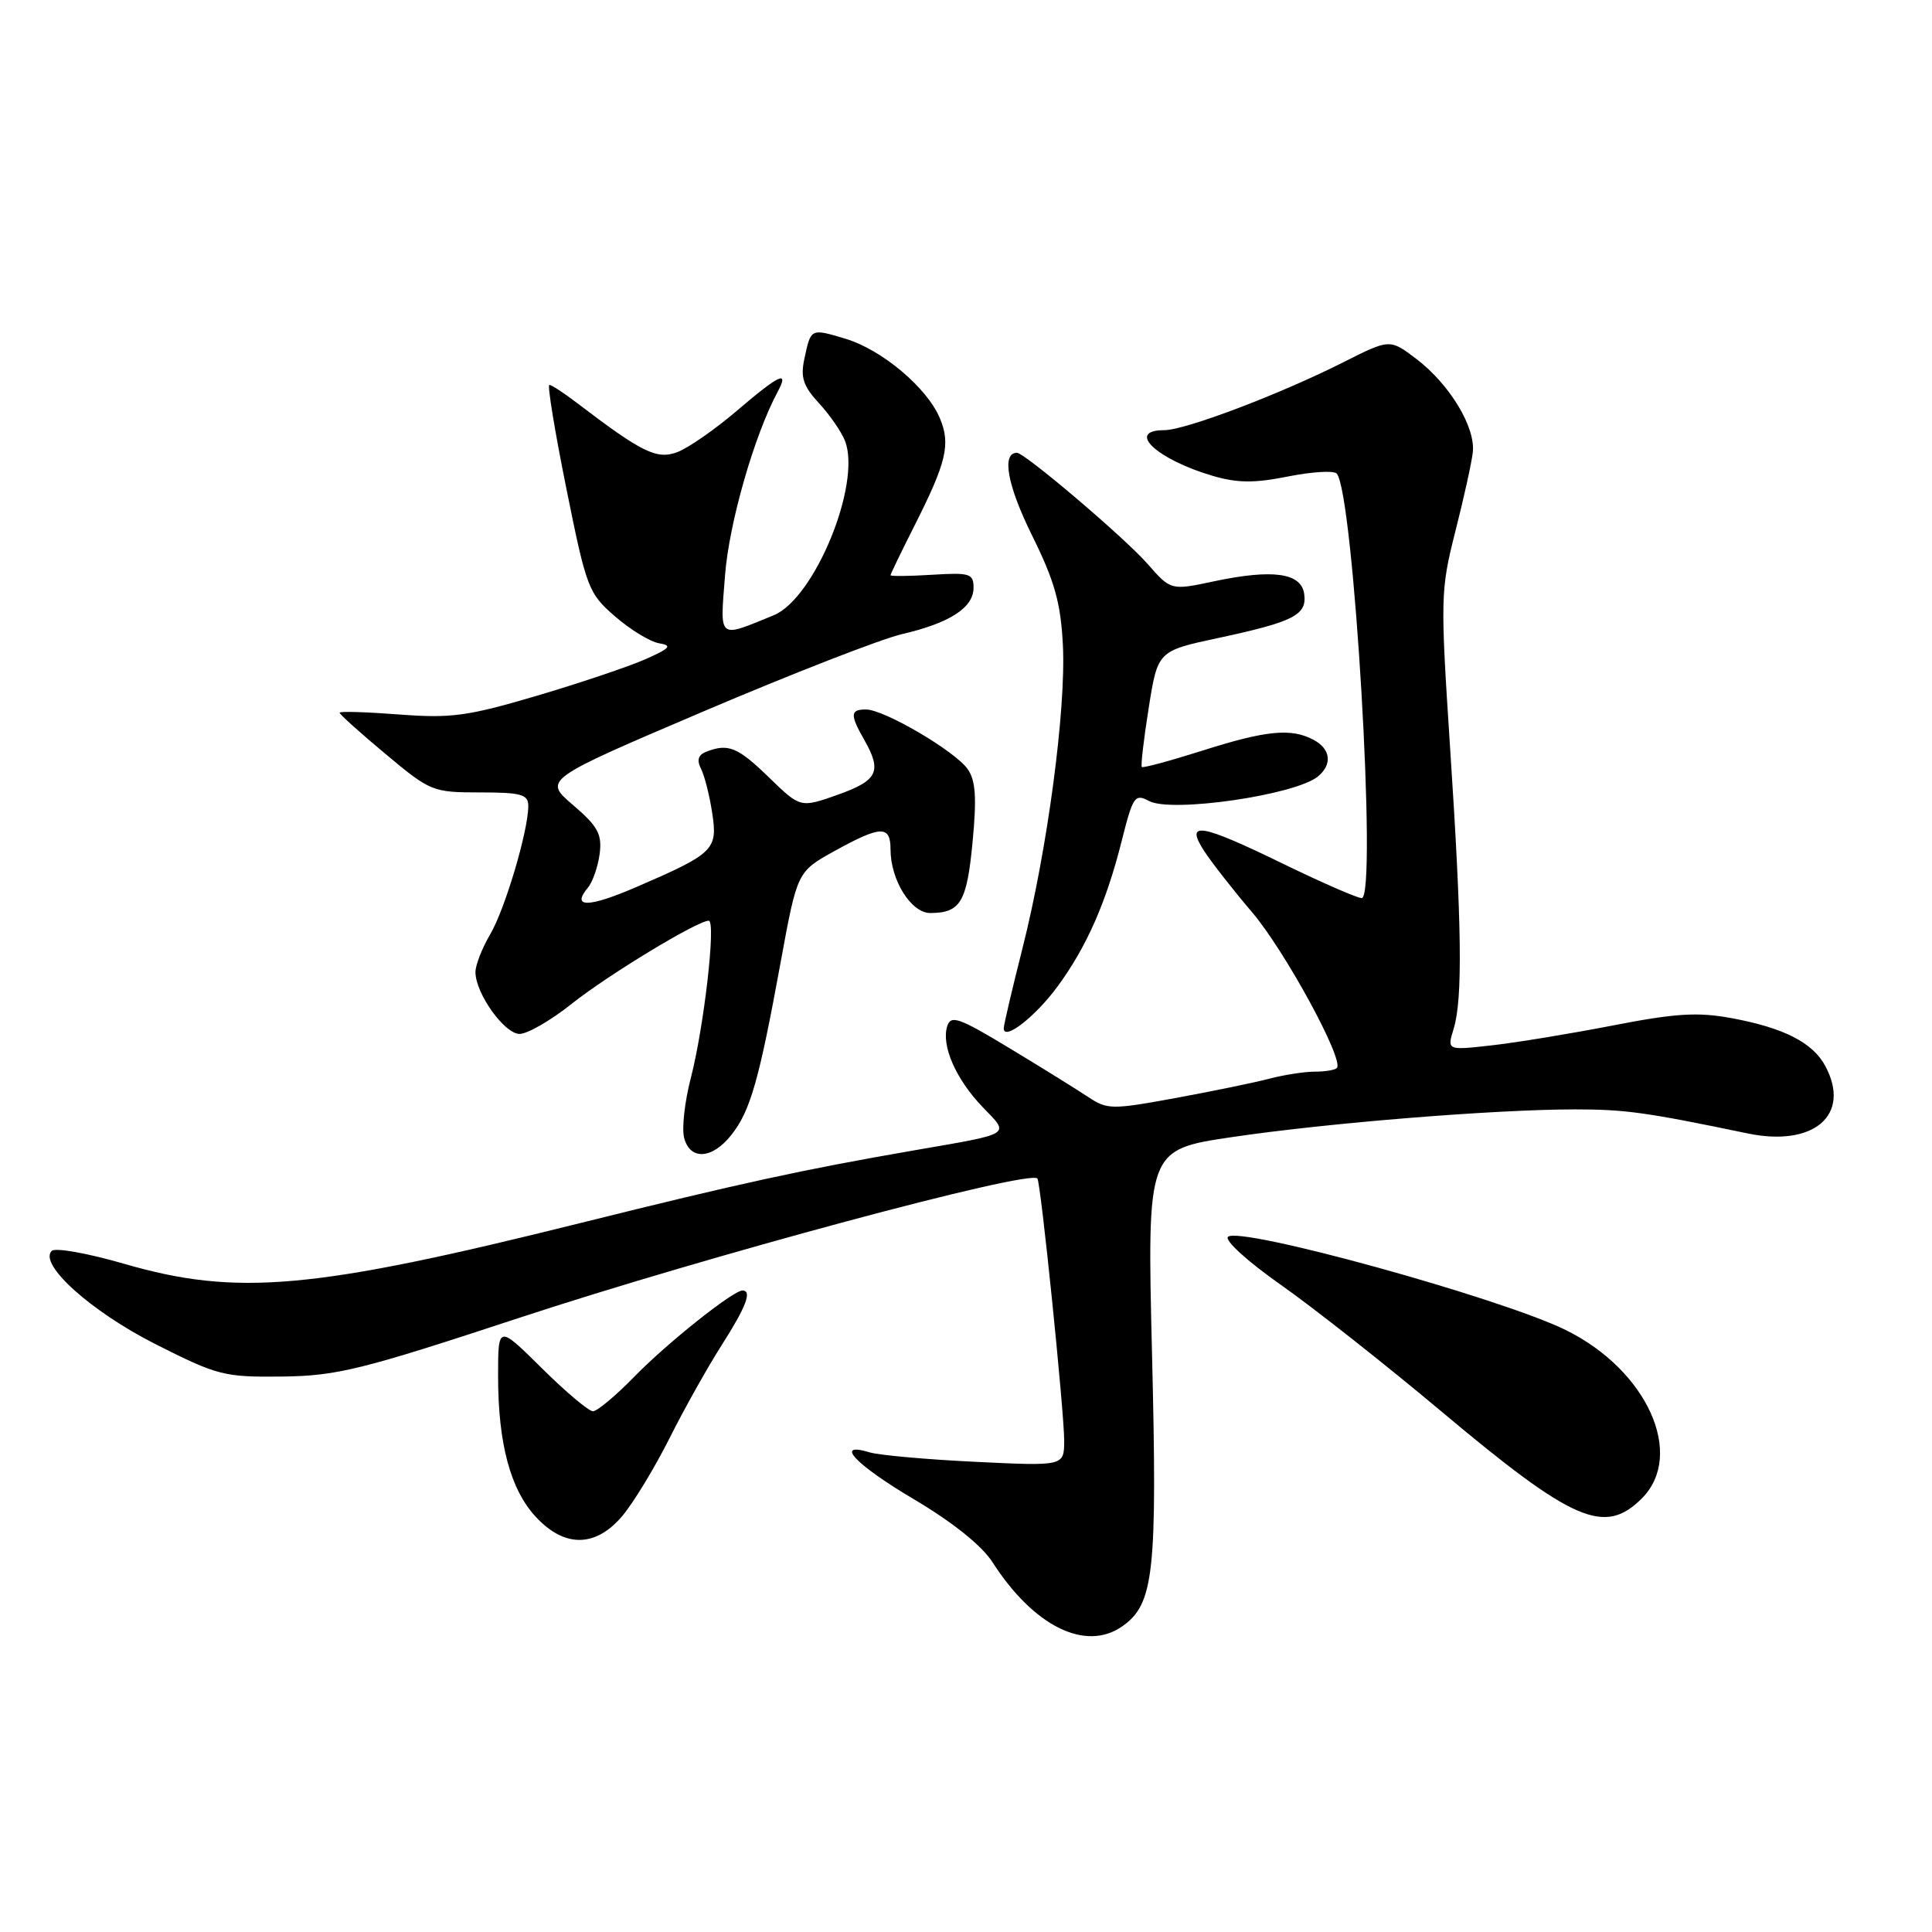 <?xml version="1.0" encoding="UTF-8" standalone="no"?>
<!DOCTYPE svg PUBLIC "-//W3C//DTD SVG 1.1//EN" "http://www.w3.org/Graphics/SVG/1.1/DTD/svg11.dtd" >
<svg xmlns="http://www.w3.org/2000/svg" xmlns:xlink="http://www.w3.org/1999/xlink" version="1.1" viewBox="0 0 256 256">
 <g >
 <path fill="currentColor"
d=" M 148.70 215.50 C 152.91 212.55 153.36 208.44 152.65 179.43 C 151.99 152.34 151.99 152.34 163.25 150.67 C 176.03 148.78 198.03 147.01 208.67 147.00 C 215.35 147.00 218.04 147.37 231.60 150.19 C 240.37 152.01 245.32 147.71 241.87 141.27 C 240.21 138.15 236.37 136.19 229.44 134.91 C 224.97 134.08 222.02 134.26 213.72 135.88 C 208.10 136.97 200.85 138.16 197.62 138.52 C 191.74 139.18 191.74 139.18 192.61 136.34 C 193.83 132.37 193.71 122.77 192.14 99.00 C 190.85 79.28 190.87 78.20 192.82 70.50 C 193.94 66.10 194.99 61.36 195.15 59.97 C 195.55 56.65 192.12 50.96 187.70 47.58 C 184.16 44.89 184.16 44.89 178.00 48.00 C 169.62 52.23 157.05 57.00 154.27 57.00 C 149.13 57.00 153.25 60.87 160.71 63.06 C 163.96 64.01 166.22 64.03 170.65 63.14 C 173.81 62.51 176.71 62.33 177.11 62.74 C 179.36 65.08 182.53 119.00 180.43 119.00 C 179.84 119.00 175.19 116.97 170.11 114.50 C 159.00 109.09 156.97 108.76 159.55 112.75 C 160.53 114.26 163.39 117.92 165.91 120.88 C 170.26 125.99 178.16 140.51 177.14 141.52 C 176.88 141.79 175.56 142.00 174.20 142.00 C 172.84 142.00 170.10 142.43 168.12 142.95 C 166.13 143.47 160.53 144.62 155.68 145.51 C 147.33 147.04 146.71 147.04 144.18 145.35 C 142.70 144.37 138.03 141.46 133.78 138.90 C 127.06 134.83 125.99 134.46 125.51 135.98 C 124.70 138.54 126.67 143.03 130.23 146.72 C 133.82 150.44 134.30 150.15 121.00 152.45 C 106.23 155.01 98.04 156.80 76.94 162.05 C 41.43 170.90 31.41 171.79 16.45 167.46 C 11.63 166.06 7.31 165.29 6.85 165.75 C 5.09 167.51 12.04 173.77 20.59 178.10 C 28.84 182.27 29.70 182.49 37.39 182.40 C 44.66 182.31 47.90 181.51 68.80 174.62 C 93.58 166.46 136.39 154.95 137.46 156.16 C 137.91 156.68 141.01 187.06 141.01 190.89 C 141.00 194.27 141.00 194.27 129.25 193.70 C 122.79 193.39 116.49 192.82 115.25 192.45 C 110.43 190.99 113.33 194.06 121.13 198.68 C 126.23 201.70 130.11 204.81 131.51 207.00 C 136.97 215.50 143.84 218.90 148.70 215.50 Z  M 82.48 200.85 C 83.94 199.11 86.74 194.50 88.70 190.60 C 90.66 186.69 93.78 181.13 95.63 178.23 C 98.87 173.16 99.69 171.00 98.38 171.00 C 97.14 171.00 88.37 177.98 84.04 182.43 C 81.59 184.94 79.13 187.00 78.57 187.00 C 78.01 187.00 74.96 184.43 71.78 181.28 C 66.00 175.56 66.00 175.56 66.00 182.34 C 66.00 191.31 67.64 197.40 71.03 201.03 C 74.84 205.11 78.94 205.05 82.48 200.85 Z  M 217.55 198.55 C 223.32 192.77 218.27 181.57 207.50 176.25 C 198.84 171.98 164.18 162.42 162.71 163.89 C 162.24 164.36 165.38 167.21 169.68 170.22 C 173.98 173.24 183.55 180.78 190.94 186.98 C 208.47 201.69 212.61 203.48 217.55 198.55 Z  M 96.92 150.37 C 99.43 147.19 100.58 143.15 103.44 127.50 C 105.64 115.50 105.64 115.50 110.57 112.77 C 116.72 109.37 118.00 109.33 118.00 112.55 C 118.00 116.63 120.74 121.00 123.28 120.98 C 127.27 120.96 128.11 119.55 128.87 111.59 C 129.43 105.71 129.28 103.42 128.23 101.92 C 126.56 99.53 117.17 94.02 114.75 94.01 C 112.66 94.00 112.61 94.70 114.50 98.00 C 116.90 102.21 116.33 103.41 111.03 105.30 C 106.06 107.06 106.06 107.06 101.91 103.03 C 97.75 98.99 96.51 98.48 93.60 99.60 C 92.52 100.02 92.30 100.71 92.88 101.85 C 93.35 102.76 94.02 105.40 94.37 107.72 C 95.12 112.61 94.62 113.09 84.22 117.58 C 77.95 120.28 75.67 120.30 77.89 117.63 C 78.54 116.85 79.24 114.82 79.46 113.12 C 79.79 110.53 79.22 109.49 75.93 106.67 C 72.00 103.31 72.00 103.31 93.25 94.25 C 104.94 89.27 116.75 84.67 119.50 84.03 C 125.84 82.56 129.00 80.52 129.00 77.88 C 129.00 76.00 128.51 75.85 123.50 76.16 C 120.47 76.35 118.00 76.37 118.00 76.22 C 118.00 76.07 119.41 73.14 121.14 69.72 C 125.43 61.23 125.99 58.87 124.53 55.40 C 122.83 51.36 116.85 46.33 112.01 44.88 C 107.40 43.50 107.45 43.48 106.58 47.56 C 106.05 50.02 106.44 51.18 108.54 53.45 C 109.97 55.00 111.52 57.25 111.98 58.45 C 114.15 64.16 107.93 79.32 102.51 81.53 C 95.07 84.57 95.40 84.85 96.07 76.24 C 96.60 69.34 99.92 57.75 103.04 51.92 C 104.62 48.98 103.30 49.59 97.61 54.45 C 94.75 56.89 91.22 59.35 89.77 59.90 C 87.04 60.94 85.09 59.98 76.41 53.36 C 74.71 52.06 73.08 51.00 72.79 51.00 C 72.51 51.00 73.52 57.19 75.05 64.75 C 77.71 77.96 77.97 78.62 81.51 81.69 C 83.54 83.45 86.17 85.05 87.35 85.24 C 89.12 85.53 88.80 85.90 85.50 87.36 C 83.30 88.33 76.82 90.51 71.11 92.20 C 61.96 94.90 59.77 95.20 52.86 94.67 C 48.54 94.34 45.00 94.23 45.00 94.44 C 45.00 94.65 47.74 97.12 51.09 99.91 C 57.02 104.87 57.34 105.00 63.59 105.00 C 69.08 105.00 70.00 105.26 70.00 106.79 C 70.00 110.09 66.92 120.46 64.95 123.81 C 63.88 125.63 63.00 127.88 63.00 128.81 C 63.01 131.64 66.84 137.00 68.85 137.00 C 69.89 137.00 72.99 135.21 75.74 133.02 C 80.52 129.21 92.41 122.00 93.91 122.00 C 94.90 122.00 93.29 136.09 91.52 142.91 C 90.72 146.00 90.33 149.54 90.65 150.77 C 91.44 153.79 94.38 153.60 96.92 150.37 Z  M 140.14 130.70 C 143.99 125.46 146.59 119.55 148.64 111.39 C 150.12 105.51 150.38 105.13 152.26 106.14 C 155.24 107.73 171.68 105.34 174.64 102.88 C 176.57 101.28 176.32 99.24 174.07 98.04 C 171.11 96.45 167.79 96.77 159.33 99.46 C 155.07 100.81 151.46 101.79 151.30 101.63 C 151.14 101.47 151.55 97.95 152.21 93.80 C 153.41 86.25 153.41 86.25 161.46 84.53 C 171.47 82.38 173.21 81.48 172.81 78.68 C 172.41 75.90 168.63 75.38 160.85 77.03 C 155.15 78.24 155.15 78.24 152.06 74.72 C 149.02 71.25 135.78 60.00 134.75 60.00 C 132.69 60.00 133.47 64.30 136.72 70.88 C 139.76 77.02 140.55 79.86 140.84 85.50 C 141.26 94.06 138.78 112.67 135.46 125.75 C 134.11 131.09 133.00 135.82 133.00 136.26 C 133.00 137.98 137.21 134.70 140.14 130.70 Z "/>
</g>
</svg>
